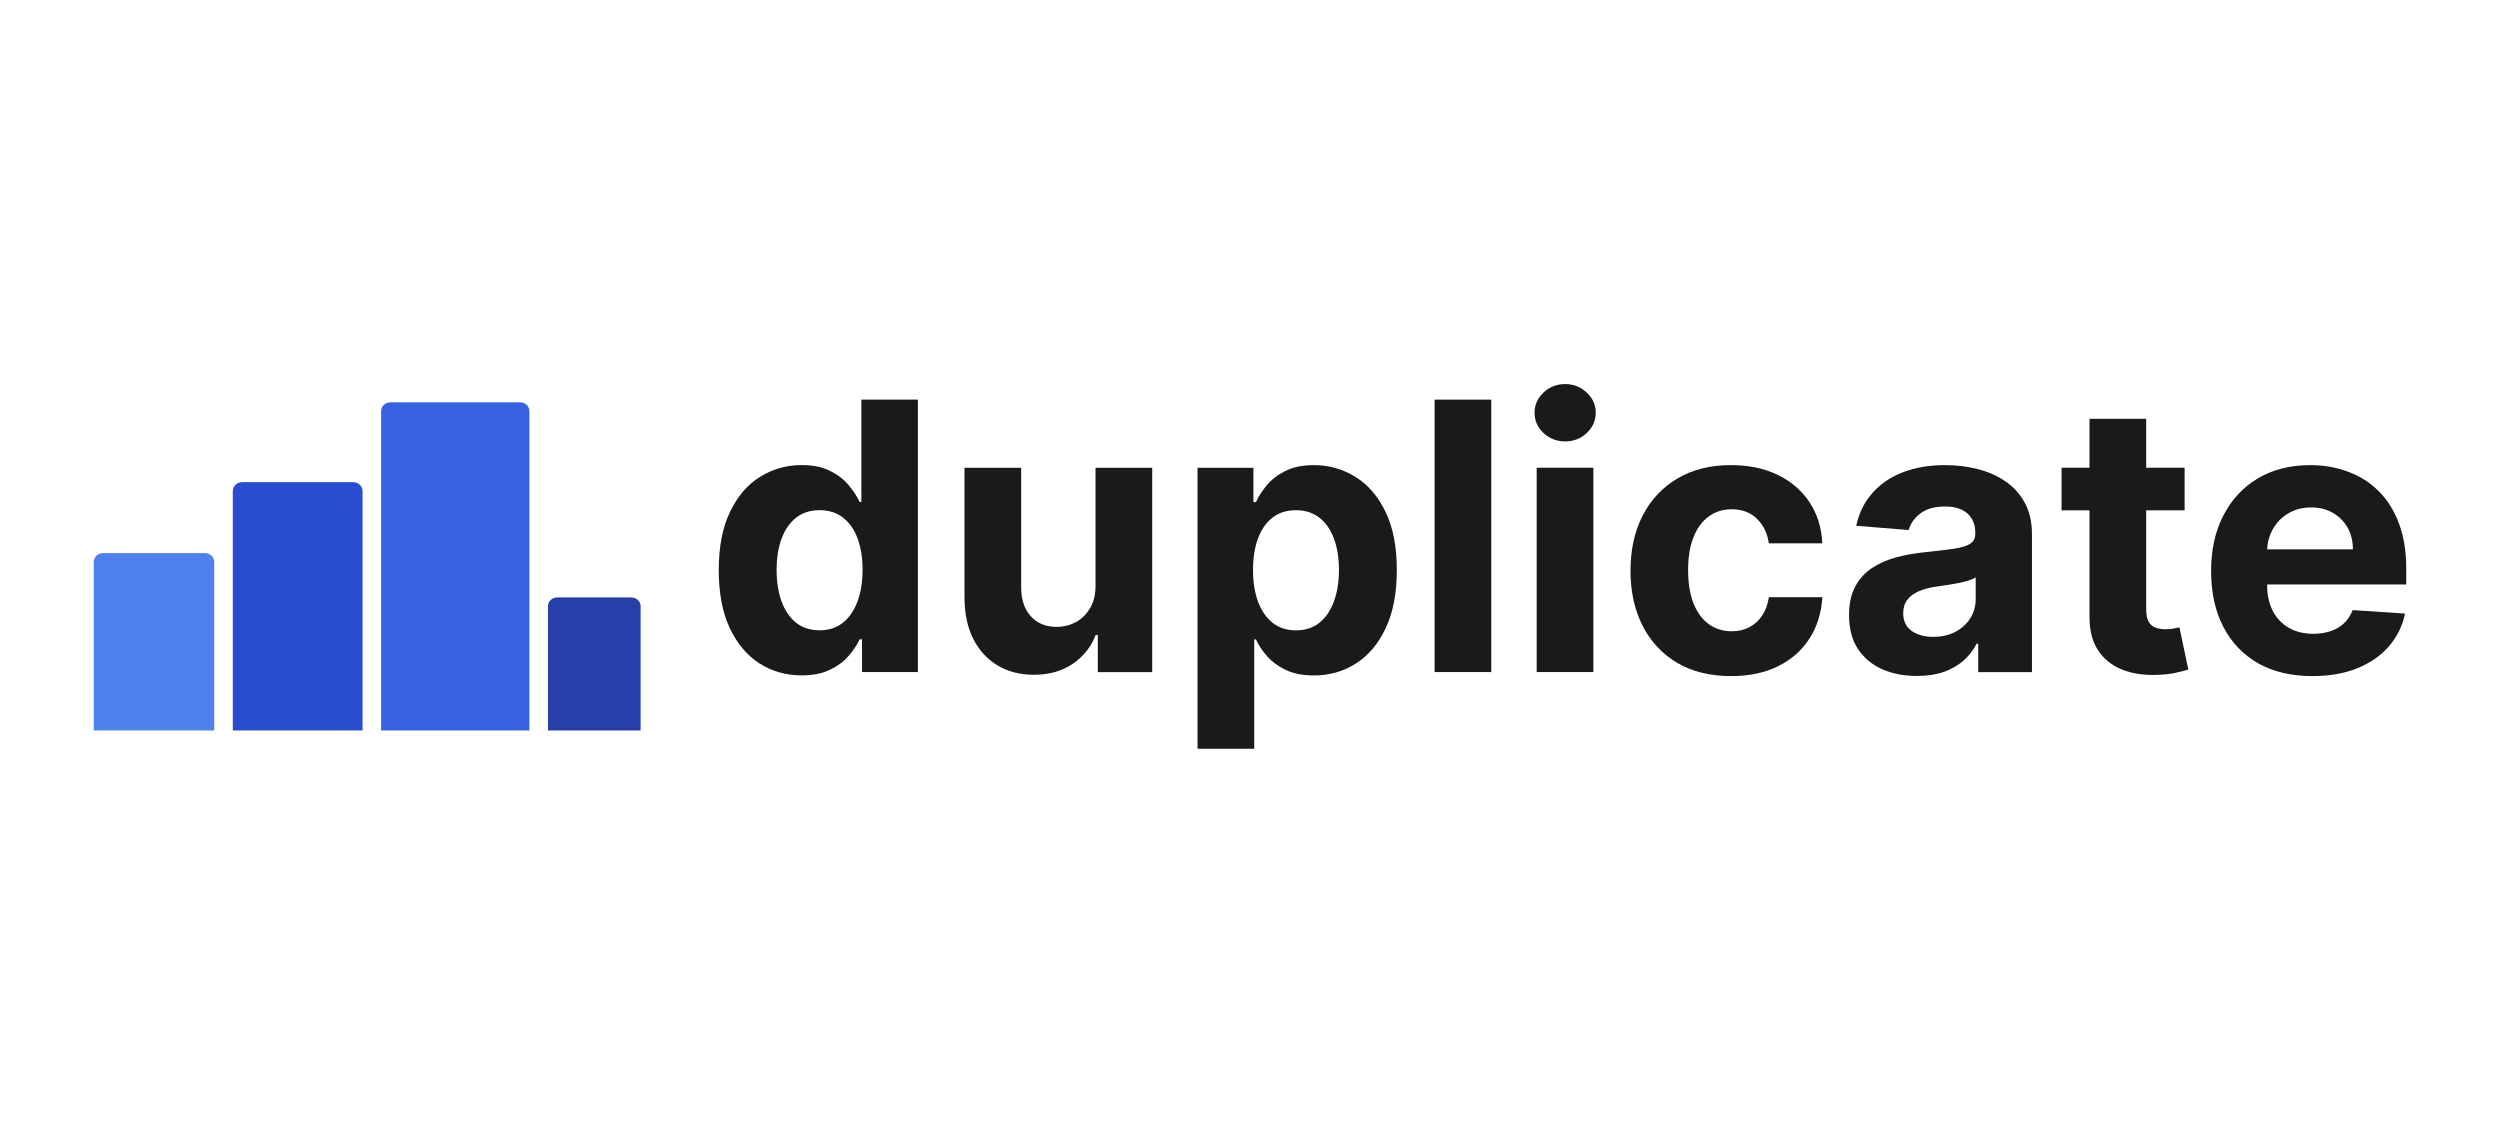 <svg width="320" height="145" viewBox="0 0 320 145" fill="none" xmlns="http://www.w3.org/2000/svg">
<path d="M12 71.932C12 71.305 12.531 70.797 13.186 70.797H26.237C26.892 70.797 27.424 71.305 27.424 71.932V93.5H12V71.932Z" fill="#4E80EE"/>
<path d="M29.797 62.852C29.797 62.225 30.328 61.717 30.983 61.717H45.22C45.876 61.717 46.407 62.225 46.407 62.852V93.501H29.797V62.852Z" fill="#2A4DD0"/>
<path d="M48.78 52.635C48.78 52.008 49.311 51.5 49.966 51.5H66.576C67.231 51.5 67.763 52.008 67.763 52.635V93.5H48.78V52.635Z" fill="#3662E3"/>
<path d="M70.136 77.606C70.136 76.979 70.667 76.471 71.322 76.471H80.814C81.469 76.471 82 76.979 82 77.606V93.498H70.136V77.606Z" fill="#263FA9"/>
<path d="M295.995 86.54C293.305 86.54 290.989 85.995 289.048 84.905C287.118 83.804 285.631 82.249 284.587 80.24C283.542 78.219 283.02 75.83 283.02 73.072C283.02 70.381 283.542 68.02 284.587 65.988C285.631 63.956 287.101 62.373 288.997 61.238C290.904 60.103 293.14 59.535 295.706 59.535C297.431 59.535 299.038 59.813 300.525 60.37C302.023 60.914 303.329 61.737 304.441 62.838C305.565 63.939 306.439 65.324 307.063 66.993C307.688 68.65 308 70.591 308 72.816V74.808H285.915V70.313H301.172C301.172 69.269 300.945 68.344 300.491 67.538C300.037 66.732 299.407 66.102 298.601 65.648C297.806 65.182 296.881 64.95 295.825 64.95C294.724 64.95 293.748 65.205 292.896 65.716C292.056 66.215 291.398 66.891 290.921 67.742C290.444 68.582 290.2 69.519 290.189 70.552V74.825C290.189 76.119 290.427 77.237 290.904 78.18C291.392 79.122 292.079 79.848 292.964 80.359C293.85 80.87 294.9 81.125 296.115 81.125C296.921 81.125 297.658 81.012 298.328 80.785C298.998 80.558 299.571 80.217 300.048 79.763C300.525 79.309 300.888 78.753 301.138 78.094L307.847 78.537C307.506 80.149 306.808 81.556 305.752 82.76C304.708 83.952 303.357 84.882 301.7 85.552C300.054 86.21 298.152 86.54 295.995 86.54Z" fill="#1A1A1A"/>
<path d="M279.631 59.873V65.322H263.88V59.873H279.631ZM267.456 53.607H274.71V77.99C274.71 78.66 274.812 79.182 275.016 79.556C275.221 79.919 275.505 80.175 275.868 80.323C276.242 80.47 276.674 80.544 277.162 80.544C277.502 80.544 277.843 80.516 278.184 80.459C278.524 80.391 278.785 80.34 278.967 80.305L280.108 85.703C279.744 85.817 279.234 85.947 278.575 86.095C277.917 86.254 277.117 86.35 276.174 86.384C274.426 86.452 272.894 86.219 271.577 85.686C270.271 85.153 269.255 84.324 268.529 83.2C267.802 82.076 267.445 80.657 267.456 78.943V53.607Z" fill="#1A1A1A"/>
<path d="M245.362 86.523C243.693 86.523 242.206 86.233 240.9 85.654C239.595 85.064 238.562 84.196 237.801 83.049C237.052 81.891 236.677 80.45 236.677 78.724C236.677 77.271 236.944 76.051 237.478 75.064C238.011 74.076 238.738 73.281 239.657 72.68C240.577 72.078 241.621 71.624 242.79 71.318C243.971 71.011 245.208 70.796 246.502 70.671C248.024 70.512 249.25 70.364 250.18 70.228C251.111 70.08 251.787 69.865 252.207 69.581C252.627 69.297 252.837 68.877 252.837 68.321V68.219C252.837 67.141 252.496 66.306 251.815 65.716C251.145 65.126 250.192 64.831 248.954 64.831C247.649 64.831 246.61 65.12 245.838 65.699C245.066 66.266 244.556 66.982 244.306 67.844L237.597 67.299C237.937 65.71 238.607 64.337 239.606 63.179C240.605 62.01 241.894 61.113 243.472 60.489C245.061 59.853 246.9 59.535 248.989 59.535C250.442 59.535 251.832 59.705 253.16 60.046C254.5 60.386 255.686 60.914 256.719 61.63C257.764 62.345 258.587 63.264 259.188 64.388C259.79 65.5 260.091 66.834 260.091 68.389V86.029H253.211V82.402H253.007C252.587 83.219 252.025 83.94 251.321 84.565C250.618 85.178 249.772 85.66 248.784 86.012C247.797 86.352 246.656 86.523 245.362 86.523ZM247.439 81.517C248.506 81.517 249.448 81.307 250.266 80.887C251.083 80.455 251.724 79.876 252.19 79.15C252.655 78.424 252.888 77.601 252.888 76.681V73.906C252.661 74.053 252.349 74.19 251.951 74.314C251.565 74.428 251.128 74.536 250.64 74.638C250.152 74.729 249.664 74.814 249.176 74.893C248.688 74.962 248.245 75.024 247.848 75.081C246.996 75.206 246.253 75.404 245.617 75.677C244.981 75.949 244.487 76.318 244.136 76.783C243.784 77.237 243.608 77.805 243.608 78.486C243.608 79.474 243.965 80.228 244.68 80.751C245.407 81.261 246.327 81.517 247.439 81.517Z" fill="#1A1A1A"/>
<path d="M221.577 86.54C218.898 86.54 216.594 85.972 214.664 84.837C212.745 83.691 211.27 82.101 210.237 80.07C209.215 78.038 208.704 75.699 208.704 73.055C208.704 70.376 209.221 68.026 210.254 66.005C211.298 63.974 212.779 62.39 214.698 61.255C216.616 60.108 218.898 59.535 221.543 59.535C223.825 59.535 225.823 59.95 227.537 60.778C229.251 61.607 230.607 62.77 231.606 64.269C232.605 65.767 233.156 67.526 233.258 69.547H226.413C226.22 68.242 225.709 67.192 224.88 66.397C224.063 65.591 222.99 65.188 221.662 65.188C220.538 65.188 219.556 65.495 218.716 66.108C217.888 66.709 217.241 67.589 216.775 68.747C216.31 69.904 216.077 71.306 216.077 72.952C216.077 74.621 216.304 76.04 216.758 77.209C217.224 78.378 217.876 79.269 218.716 79.882C219.556 80.495 220.538 80.802 221.662 80.802C222.491 80.802 223.234 80.631 223.893 80.291C224.563 79.95 225.113 79.457 225.545 78.809C225.987 78.151 226.277 77.362 226.413 76.443H233.258C233.145 78.441 232.6 80.2 231.623 81.721C230.659 83.231 229.325 84.411 227.622 85.263C225.919 86.114 223.904 86.54 221.577 86.54Z" fill="#1A1A1A"/>
<path d="M196.695 86.026V59.872H203.949V86.026H196.695ZM200.339 56.501C199.26 56.501 198.335 56.143 197.563 55.428C196.803 54.702 196.422 53.833 196.422 52.823C196.422 51.824 196.803 50.967 197.563 50.252C198.335 49.525 199.26 49.162 200.339 49.162C201.417 49.162 202.337 49.525 203.097 50.252C203.869 50.967 204.255 51.824 204.255 52.823C204.255 53.833 203.869 54.702 203.097 55.428C202.337 56.143 201.417 56.501 200.339 56.501Z" fill="#1A1A1A"/>
<path d="M190.884 51.152V86.025H183.63V51.152H190.884Z" fill="#1A1A1A"/>
<path d="M153.285 95.838V59.876H160.437V64.269H160.761C161.078 63.565 161.538 62.85 162.14 62.123C162.753 61.386 163.548 60.773 164.524 60.284C165.512 59.785 166.738 59.535 168.202 59.535C170.109 59.535 171.869 60.035 173.481 61.034C175.093 62.021 176.381 63.514 177.346 65.512C178.311 67.498 178.794 69.99 178.794 72.987C178.794 75.904 178.323 78.368 177.38 80.377C176.449 82.375 175.178 83.89 173.566 84.923C171.965 85.945 170.172 86.456 168.185 86.456C166.777 86.456 165.58 86.223 164.592 85.757C163.616 85.292 162.815 84.707 162.191 84.004C161.567 83.288 161.09 82.568 160.761 81.841H160.539V95.838H153.285ZM160.386 72.953C160.386 74.508 160.602 75.864 161.033 77.022C161.464 78.18 162.089 79.083 162.906 79.73C163.724 80.365 164.717 80.683 165.886 80.683C167.067 80.683 168.066 80.36 168.883 79.713C169.701 79.054 170.319 78.146 170.739 76.988C171.171 75.819 171.386 74.474 171.386 72.953C171.386 71.443 171.176 70.115 170.756 68.968C170.336 67.822 169.718 66.925 168.9 66.278C168.083 65.631 167.078 65.307 165.886 65.307C164.706 65.307 163.707 65.62 162.889 66.244C162.083 66.868 161.464 67.754 161.033 68.9C160.602 70.047 160.386 71.398 160.386 72.953Z" fill="#1A1A1A"/>
<path d="M140.228 74.895V59.877H147.482V86.03H140.518V81.28H140.245C139.655 82.812 138.673 84.044 137.299 84.975C135.937 85.905 134.274 86.371 132.31 86.371C130.562 86.371 129.024 85.973 127.696 85.179C126.367 84.384 125.329 83.255 124.58 81.79C123.842 80.326 123.467 78.572 123.456 76.529V59.877H130.71V75.235C130.721 76.779 131.135 77.999 131.953 78.896C132.77 79.793 133.865 80.241 135.239 80.241C136.113 80.241 136.93 80.042 137.691 79.645C138.451 79.237 139.064 78.635 139.53 77.84C140.007 77.046 140.239 76.064 140.228 74.895Z" fill="#1A1A1A"/>
<path d="M102.609 86.45C100.622 86.45 98.823 85.939 97.211 84.918C95.61 83.885 94.339 82.369 93.396 80.371C92.465 78.362 92 75.899 92 72.981C92 69.985 92.483 67.493 93.447 65.507C94.412 63.509 95.695 62.016 97.296 61.028C98.908 60.029 100.673 59.53 102.592 59.53C104.056 59.53 105.276 59.78 106.253 60.279C107.24 60.767 108.035 61.38 108.637 62.118C109.25 62.844 109.715 63.56 110.033 64.263H110.254V51.152H117.491V86.025H110.34V81.836H110.033C109.692 82.562 109.21 83.283 108.586 83.998C107.973 84.702 107.172 85.287 106.185 85.752C105.208 86.218 104.016 86.45 102.609 86.45ZM104.908 80.678C106.077 80.678 107.064 80.36 107.87 79.724C108.688 79.077 109.312 78.175 109.744 77.017C110.186 75.859 110.408 74.503 110.408 72.947C110.408 71.392 110.192 70.041 109.761 68.895C109.329 67.748 108.705 66.863 107.887 66.239C107.07 65.614 106.077 65.302 104.908 65.302C103.716 65.302 102.711 65.626 101.893 66.273C101.076 66.92 100.457 67.817 100.037 68.963C99.617 70.109 99.407 71.438 99.407 72.947C99.407 74.469 99.617 75.814 100.037 76.983C100.469 78.141 101.087 79.049 101.893 79.707C102.711 80.354 103.716 80.678 104.908 80.678Z" fill="#1A1A1A"/>
</svg>
